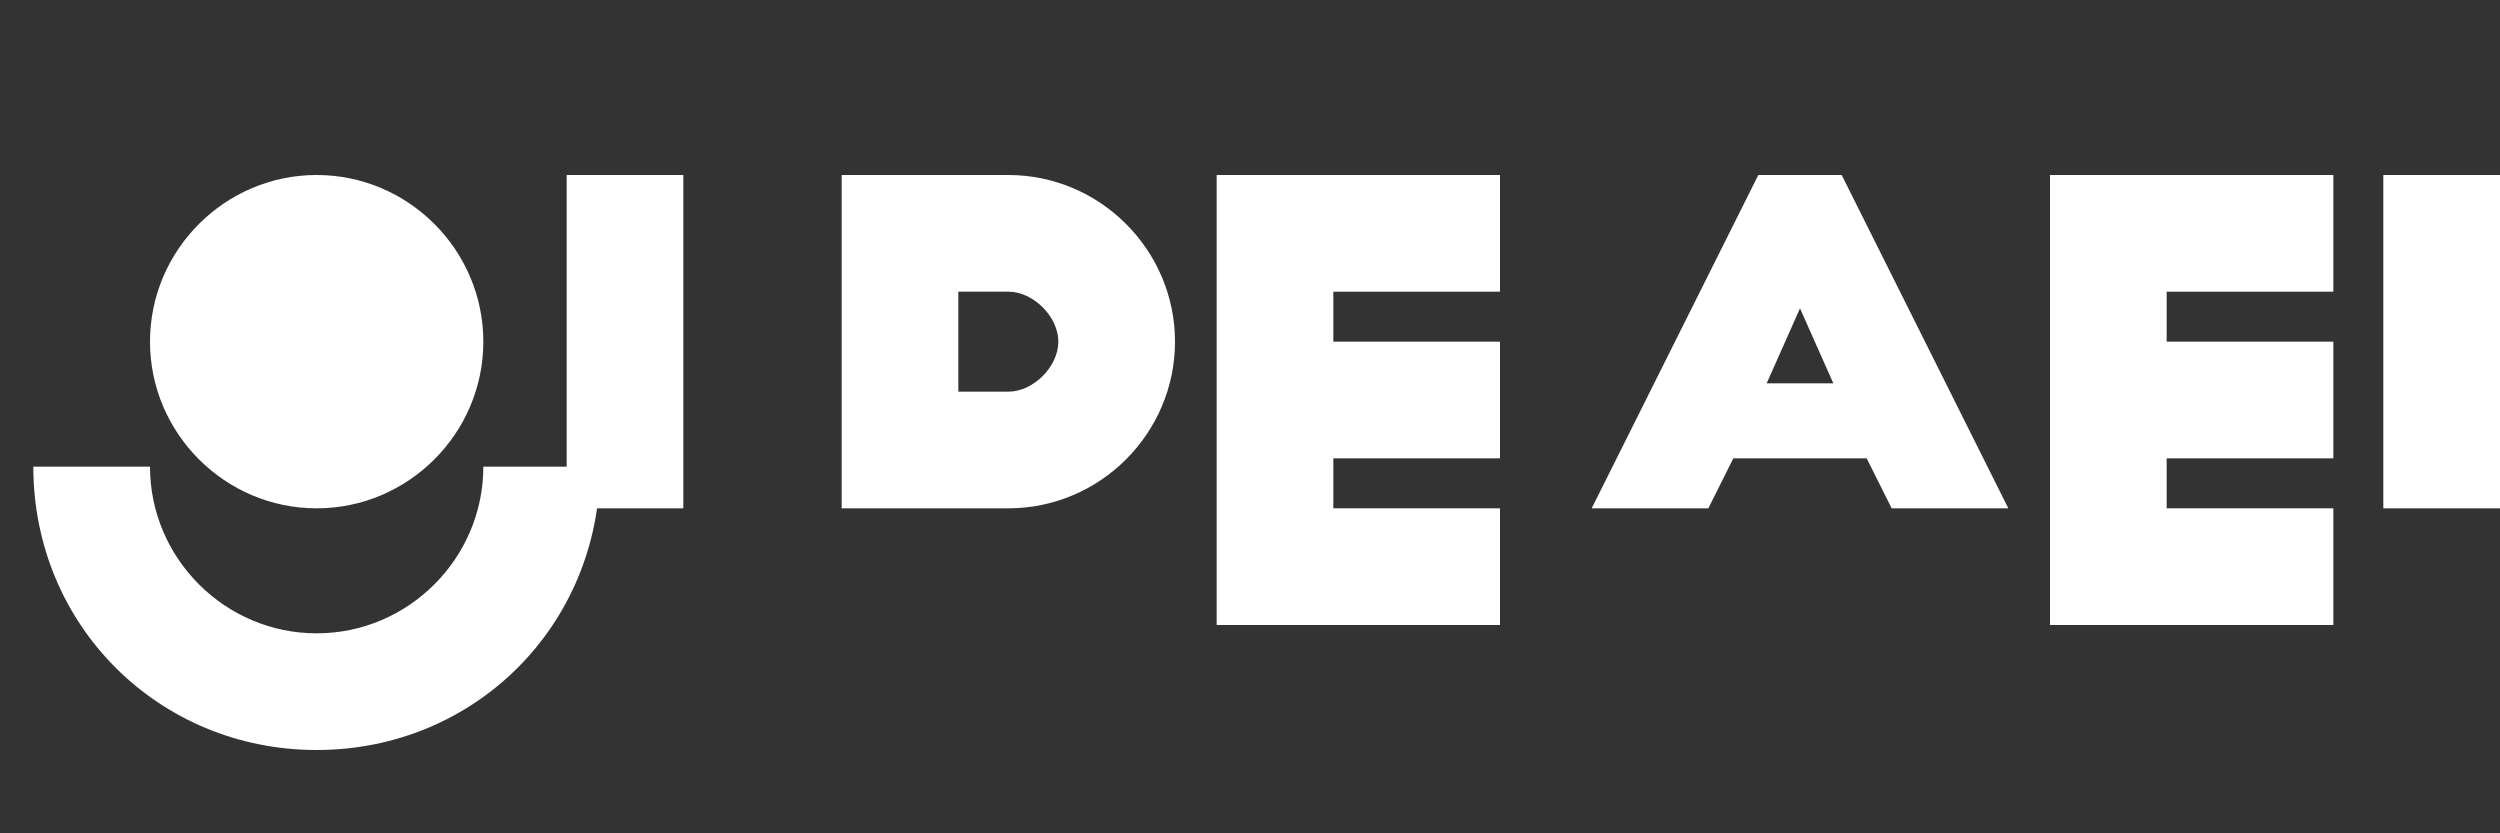 <svg width="120" height="40" viewBox="0 0 120 40" fill="none" xmlns="http://www.w3.org/2000/svg">
  <rect x="0" y="0" width="120" height="40" fill="#333333" stroke="none"/>
  <path d="M15.2 8.4C19.6 8.4 23.2 12 23.2 16.4C23.2 20.8 19.6 24.4 15.2 24.4C10.8 24.4 7.2 20.8 7.2 16.4C7.2 12 10.8 8.4 15.2 8.4Z" fill="#FFFFFF"/>
  <path d="M32.8 8.4H27.2V24.4H32.8V8.4Z" fill="#FFFFFF"/>
  <path d="M48.4 8.4C52.8 8.4 56.4 12 56.4 16.4C56.4 20.8 52.8 24.4 48.4 24.4H40.4V8.4H48.4ZM48.4 18.8C49.6 18.8 50.8 17.6 50.8 16.4C50.8 15.2 49.6 14 48.4 14H46V18.8H48.4Z" fill="#FFFFFF"/>
  <path d="M72 8.4V14H64V16.4H72V22H64V24.4H72V30H58.4V8.4H72Z" fill="#FFFFFF"/>
  <path d="M88.4 8.4L96.4 24.4H90.8L89.6 22H83.2L82 24.4H76.4L84.4 8.4H88.4ZM86.4 14.8L84.8 18.4H88L86.4 14.8Z" fill="#FFFFFF"/>
  <path d="M112 8.4V14H104V16.4H112V22H104V24.4H112V30H98.4V8.4H112Z" fill="#FFFFFF"/>
  <path d="M120 8.4H114.4V24.4H120V8.4Z" fill="#FFFFFF"/>
  <path d="M15.2 30.4C10.8 30.4 7.2 26.8 7.2 22.4H1.6C1.6 30 7.6 36 15.2 36C22.8 36 28.8 30 28.8 22.4H23.2C23.2 26.8 19.6 30.4 15.2 30.4Z" fill="#FFFFFF"/>
</svg>